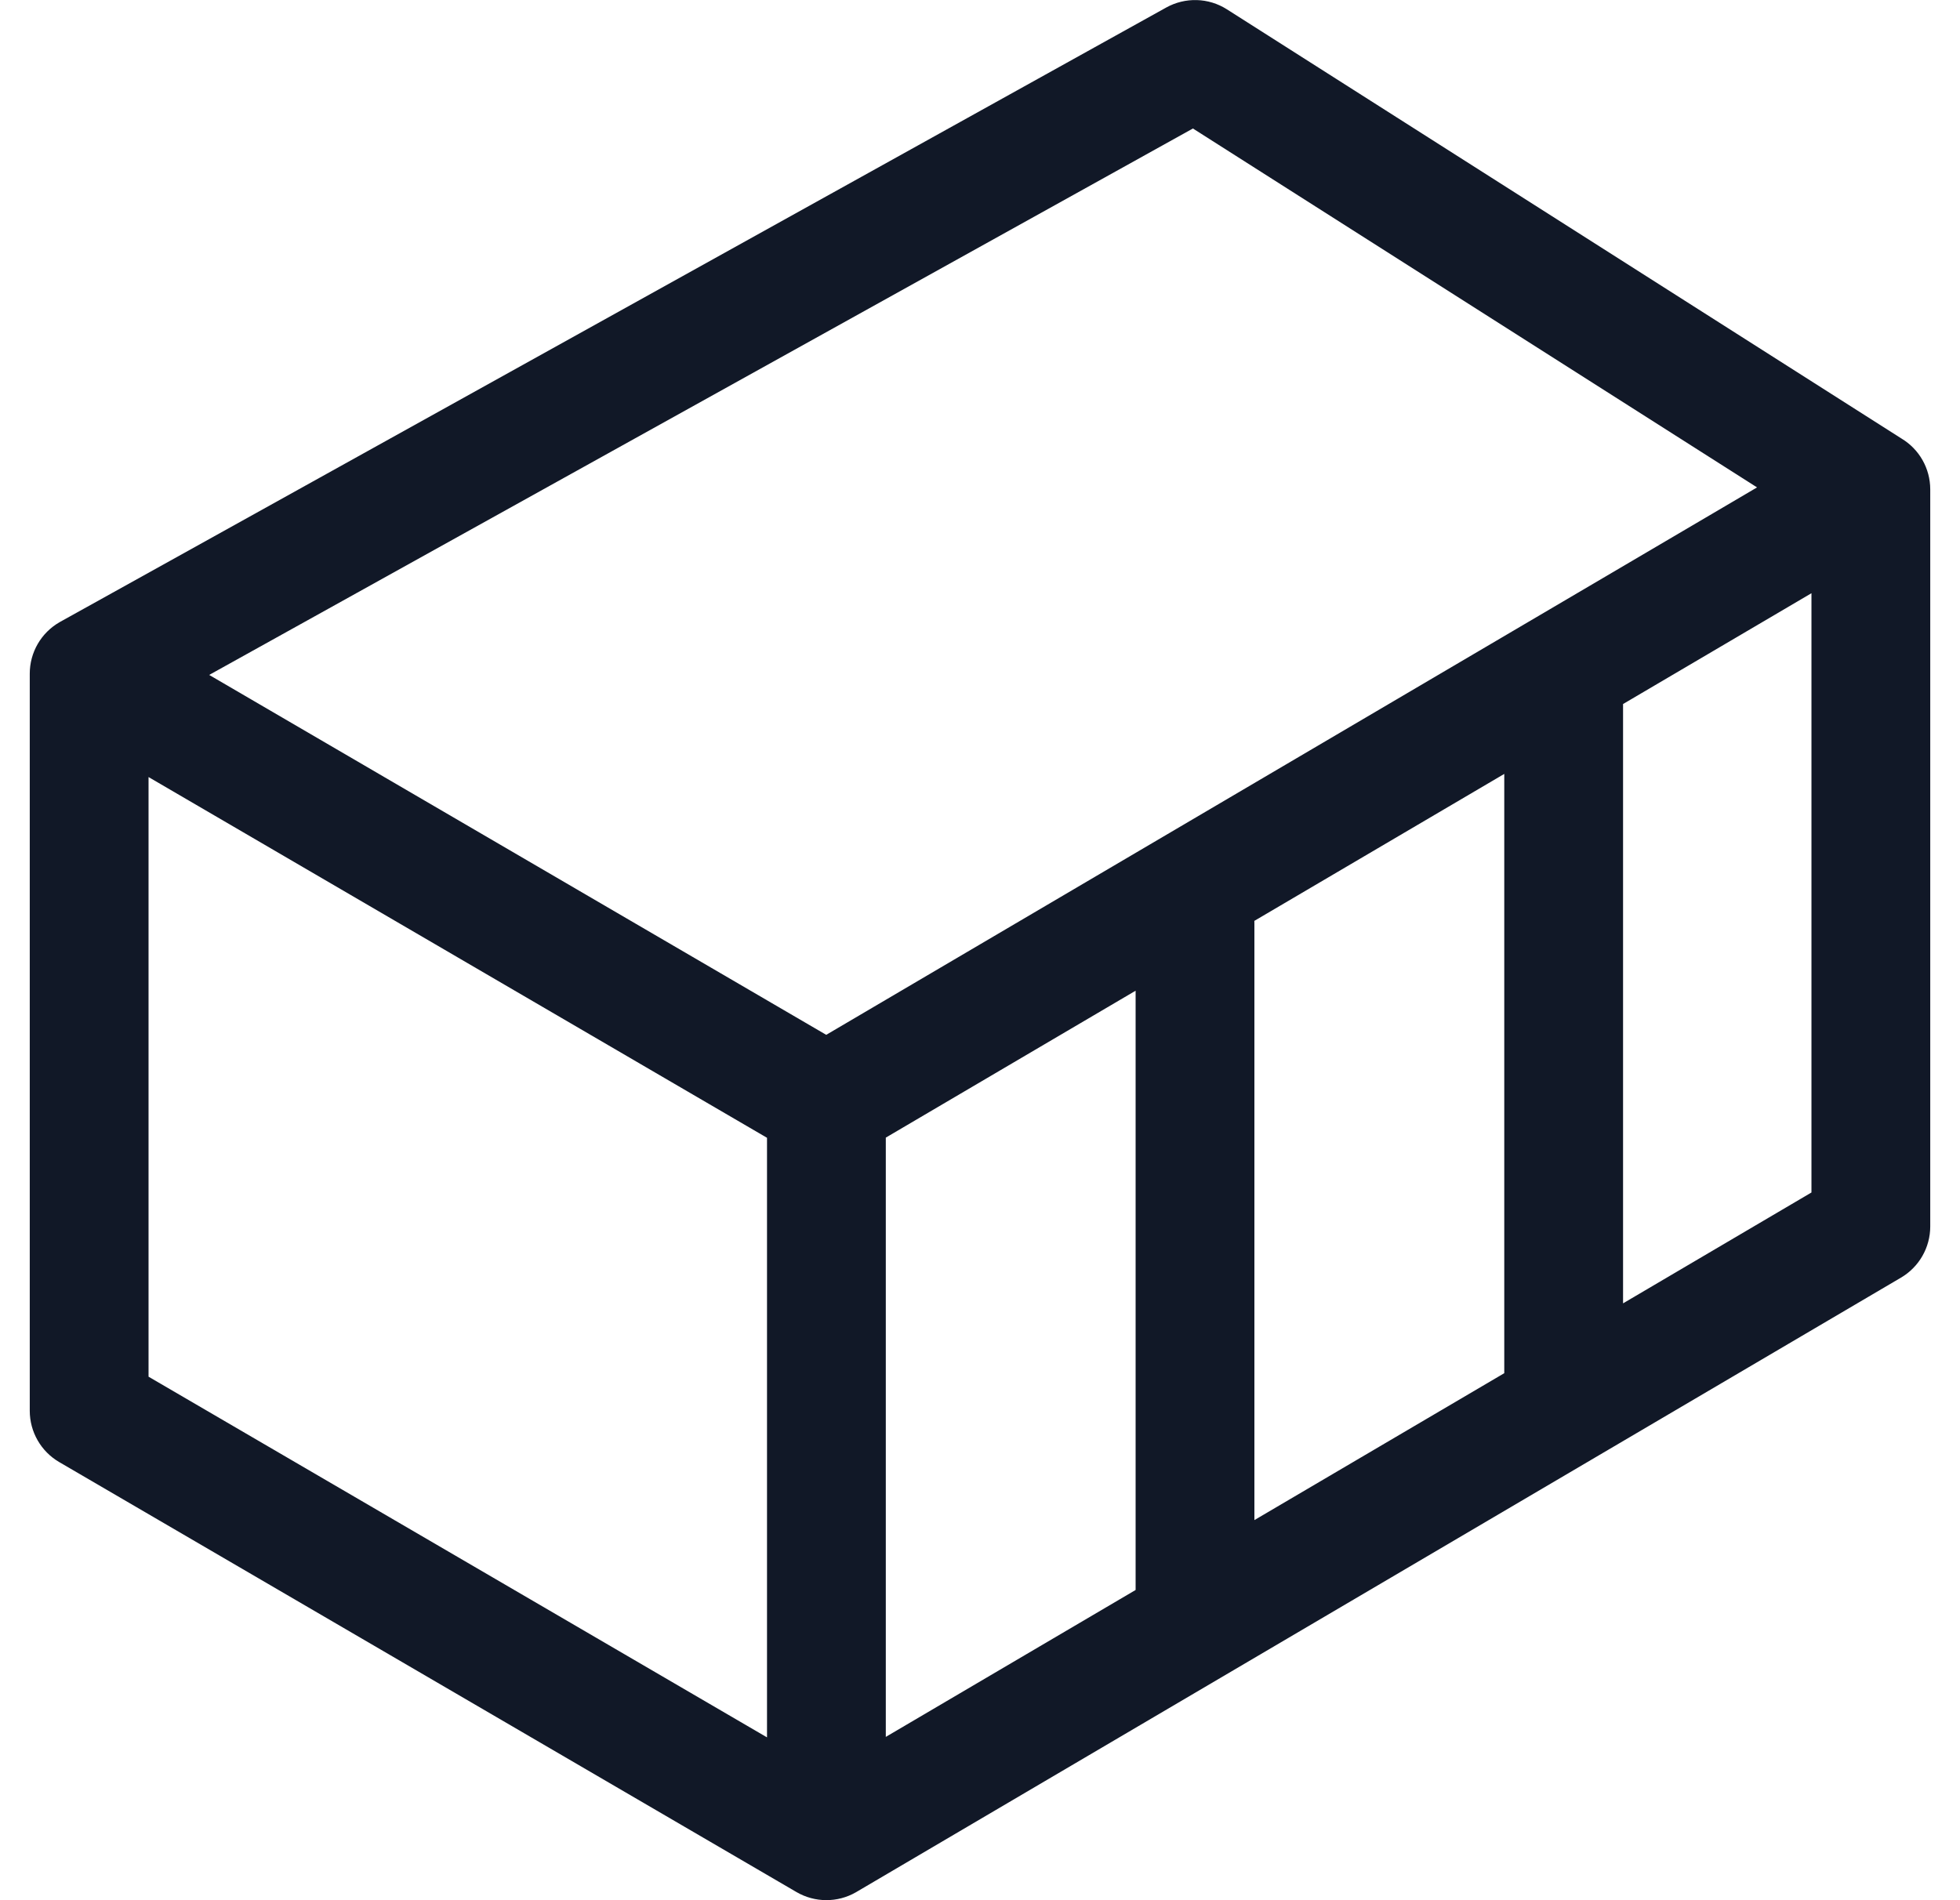 <svg width="33" height="32" viewBox="0 0 33 32" fill="none" xmlns="http://www.w3.org/2000/svg">
<path fill-rule="evenodd" clip-rule="evenodd" d="M19.635 0.127C19.955 -0.051 20.348 -0.04 20.657 0.157L32.013 7.384C32.314 7.564 32.499 7.889 32.499 8.242V20.654C32.499 21.009 32.311 21.337 32.006 21.516L14.444 31.847C14.433 31.854 14.423 31.86 14.412 31.866C14.101 32.045 13.719 32.043 13.41 31.863L0.997 24.622C0.69 24.443 0.501 24.114 0.501 23.758V11.345C0.501 10.987 0.692 10.656 1.003 10.478L1.015 10.471L1.015 10.471L19.635 0.127ZM3.522 11.366L13.911 17.427L29.583 8.208L20.085 2.164L3.522 11.366ZM14.914 19.158L19.12 16.684V26.776L14.914 29.25V19.158ZM25.327 23.125L21.12 25.599V15.56C21.12 15.543 21.12 15.525 21.119 15.508L25.327 13.033V23.125ZM27.327 21.949V11.856L30.499 9.99V20.082L27.327 21.949ZM12.914 19.161L2.501 13.086V23.184L12.914 29.258V19.161Z" fill="#111827"/>
</svg>
